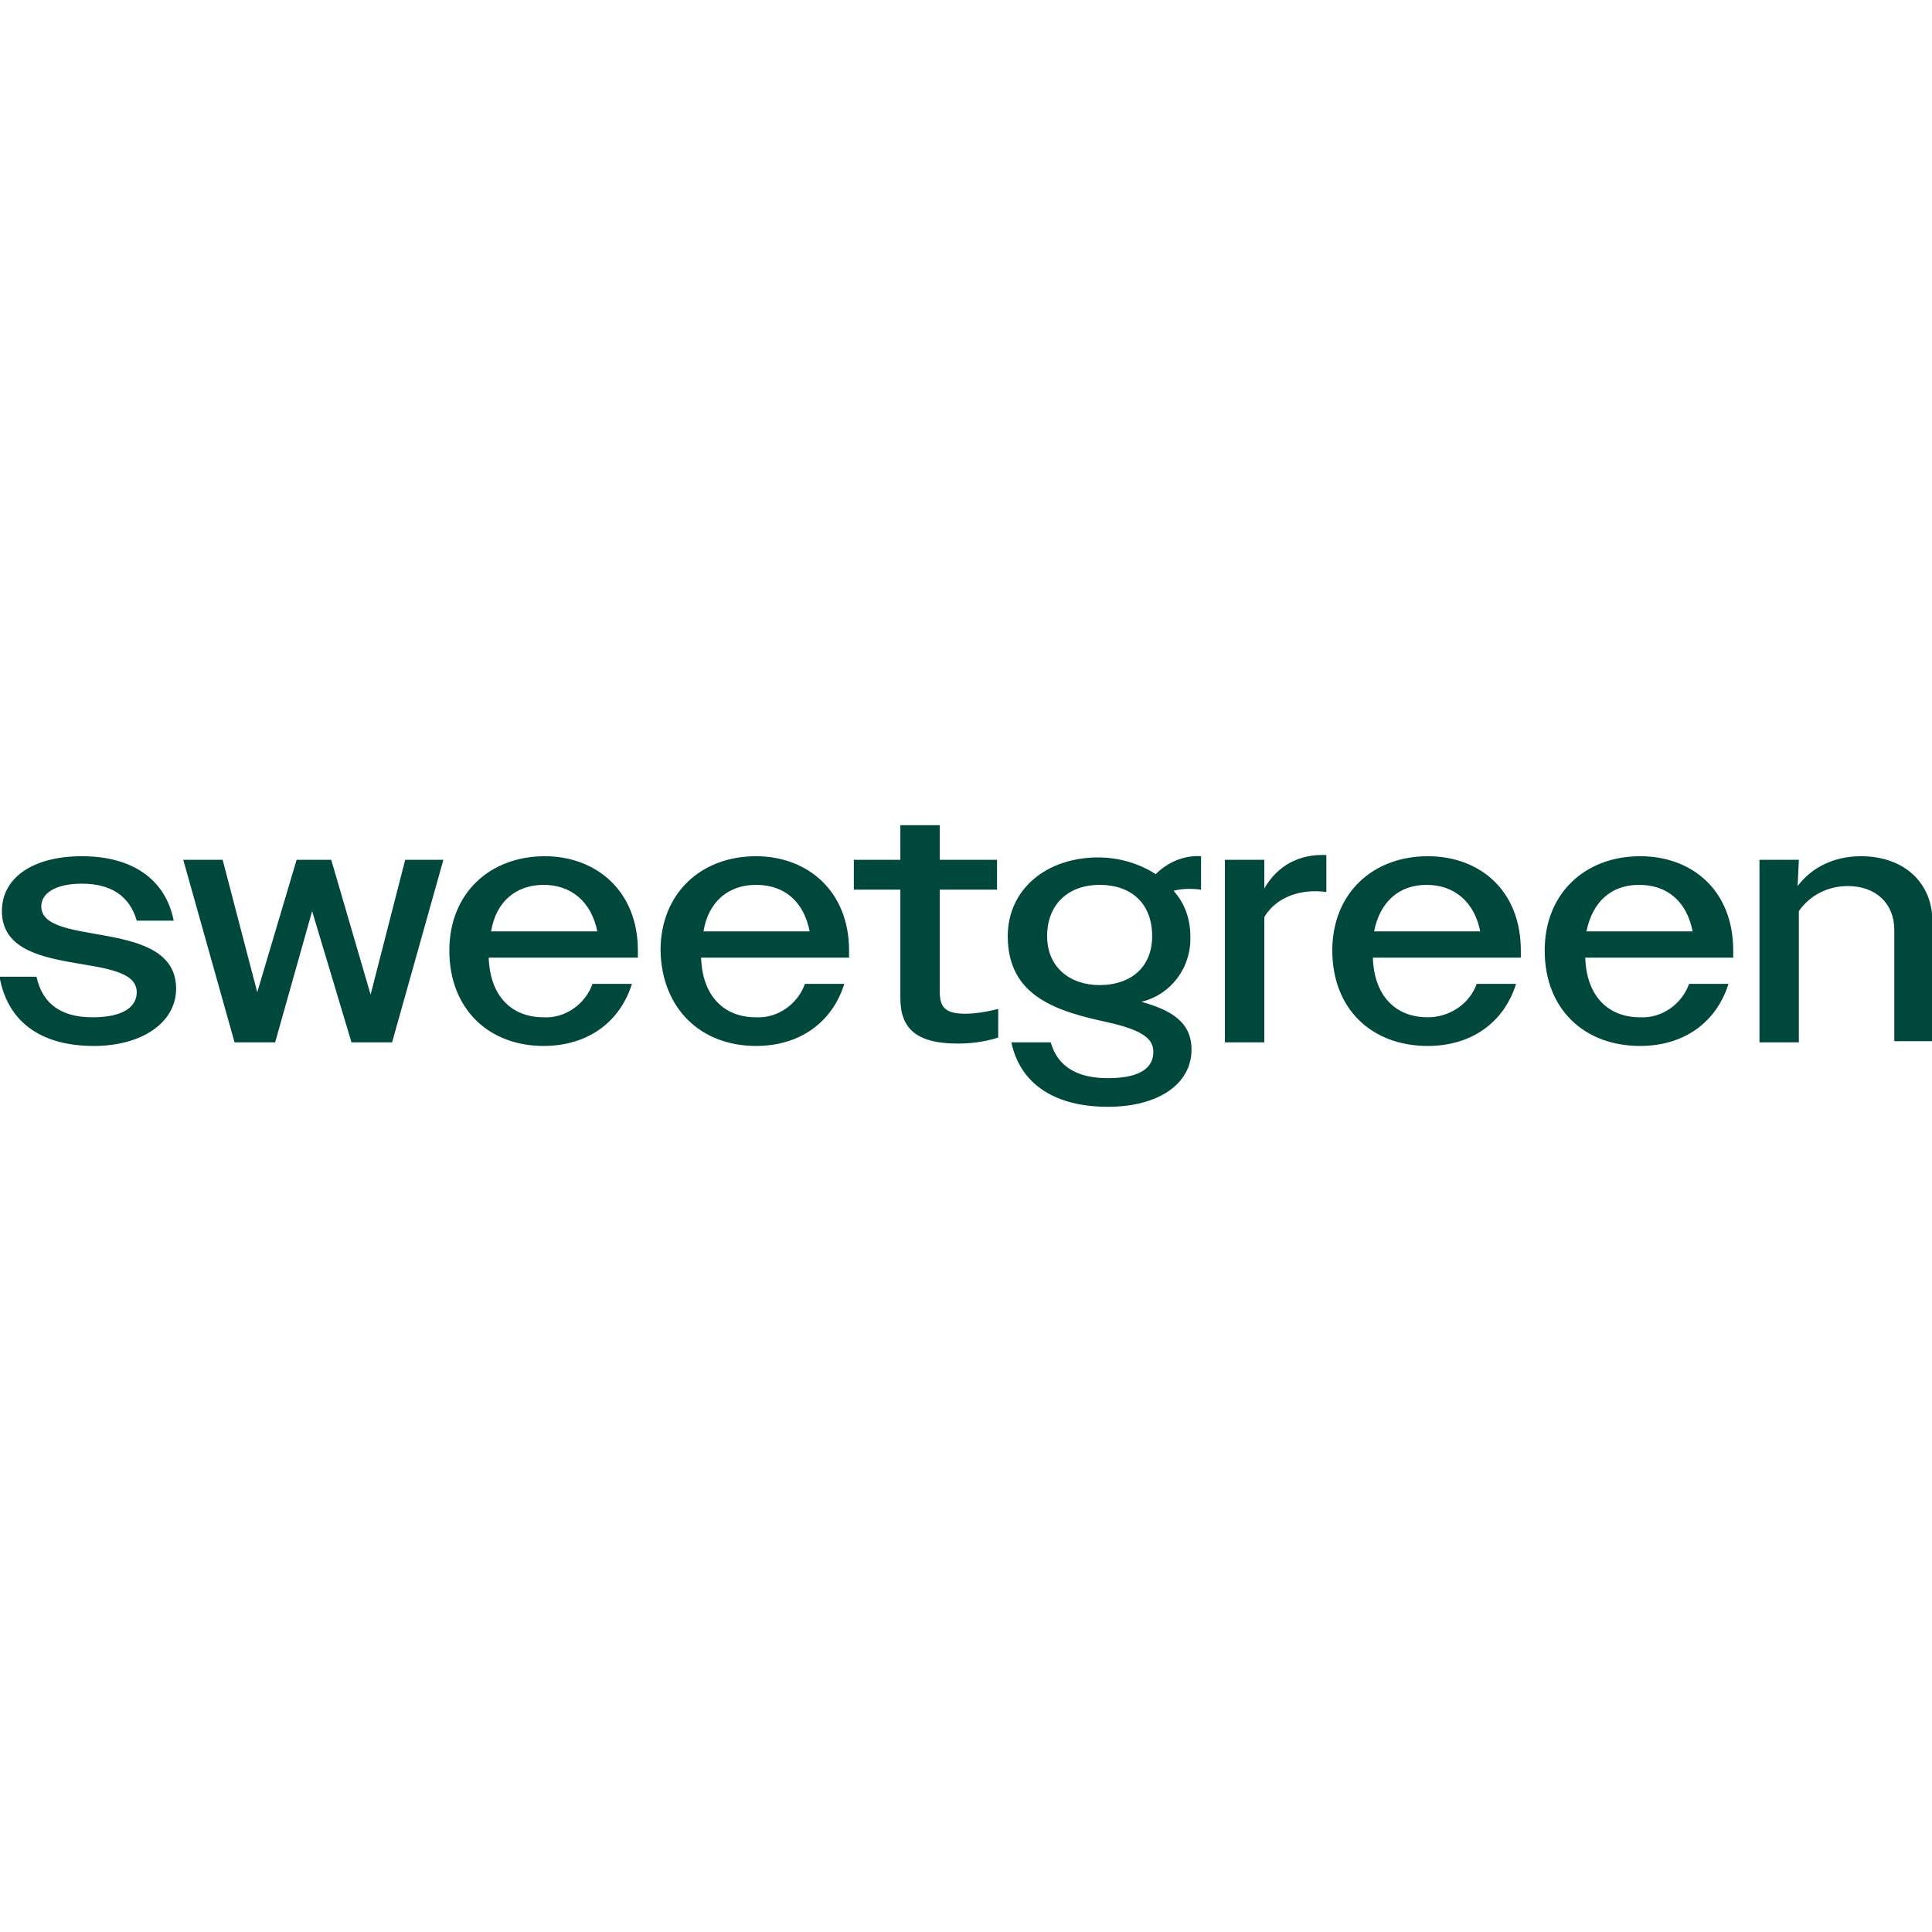 <?xml version="1.0" encoding="utf-8"?>
<!-- Generator: Adobe Illustrator 23.0.5, SVG Export Plug-In . SVG Version: 6.00 Build 0)  -->
<svg version="1.1" id="Layer_1" xmlns="http://www.w3.org/2000/svg" xmlns:xlink="http://www.w3.org/1999/xlink" x="0px" y="0px"
	 viewBox="0 0 1080 1080" style="enable-background:new 0 0 1080 1080;" xml:space="preserve">
<style type="text/css">
	.st0{display:none;fill:#FFFFFF;}
	.st1{fill:#00473C;}
</style>
<desc>Created with Fabric.js 5.2.4</desc>
<g transform="matrix(1 0 0 1 540 540)">
	<rect x="-540" y="-540" vector-effect="non-scaling-stroke" class="st0" width="1080" height="1080"/>
</g>
<g transform="matrix(1 0 0 1 540 540)">
</g>
<g transform="matrix(6.67 0 0 6.67 540 540)">
	<path class="st1" d="M69.8-8.9h-3.3V6.4h3.3V-4.6c0.9-1.3,2.4-2.1,4.1-2.1c2.3,0,3.9,1.4,3.9,3.7v9.3H81v-10c0-3.3-2.4-5.5-6-5.5
		c-2.2,0-4.1,0.9-5.3,2.5L69.8-8.9L69.8-8.9z M56.4-6.8c2.4,0,4,1.4,4.5,3.9H52C52.5-5.4,54.1-6.8,56.4-6.8z M56.5,6.7
		c3.7,0,6.4-2,7.4-5.2h-3.3c-0.6,1.7-2.3,2.9-4.1,2.8c-2.7,0-4.5-1.8-4.6-5h12.4v-0.6c0-5-3.4-7.9-7.8-7.9c-4.6,0-8,3.1-8,7.9
		C48.5,3.6,51.8,6.7,56.5,6.7z M38.6-6.8c2.3,0,4,1.4,4.5,3.9h-8.9C34.7-5.4,36.3-6.8,38.6-6.8z M38.7,6.7c3.7,0,6.4-2,7.4-5.2h-3.3
		c-0.6,1.7-2.3,2.8-4.1,2.8c-2.7,0-4.5-1.8-4.6-5h12.4v-0.6c0-5-3.4-7.9-7.8-7.9c-4.6,0-8,3.1-8,7.9C30.7,3.6,34,6.7,38.7,6.7z
		 M25-8.9h-3.3V6.4H25V-4.1c1-1.7,3.1-2.4,5.2-2.1v-3.1c-2.3-0.1-4.1,0.9-5.2,2.8L25-8.9L25-8.9z M11.2,1.6c-2.5,0-4.4-1.5-4.4-4.1
		c0-2.7,1.8-4.3,4.4-4.3c2.6,0,4.4,1.5,4.4,4.3C15.6,0.2,13.7,1.6,11.2,1.6L11.2,1.6z M7.1,6.4H3.8c0.8,3.7,3.9,5.4,8.1,5.4
		c4.2,0,7-1.9,7-4.8c0-2.3-1.7-3.3-4.2-4c2.5-0.6,4.2-2.9,4.1-5.5c0-1.5-0.5-2.8-1.4-3.8c0.7-0.2,1.5-0.2,2.3-0.1v-2.8
		c-1.4-0.1-2.8,0.5-3.8,1.5c-1.4-0.9-3.1-1.4-4.8-1.4c-4.4,0-7.6,2.7-7.6,6.6c0,5.1,4.2,6.3,8.3,7.2c3.2,0.7,3.9,1.5,3.9,2.5
		c0,1.2-0.9,2.2-3.8,2.2C9.4,9.4,7.7,8.5,7.1,6.4z M-2.2,2.1v-8.5h4.8v-2.5h-4.8v-2.9h-3.3v2.9h-3.9v2.5h3.9v9.1
		c0,2.5,1.3,3.8,4.8,3.8c1,0,2.1-0.1,3.4-0.5V3.6C1.5,3.9,0.6,4-0.1,4C-1.9,4-2.2,3.3-2.2,2.1L-2.2,2.1z M-17.6-6.8
		c2.4,0,4,1.4,4.5,3.9H-22C-21.6-5.4-19.9-6.8-17.6-6.8L-17.6-6.8z M-17.6,6.7c3.7,0,6.4-2,7.4-5.2h-3.3c-0.6,1.7-2.3,2.9-4.1,2.8
		c-2.7,0-4.5-1.8-4.6-5h12.4v-0.6c0-5-3.5-7.9-7.8-7.9c-4.6,0-8,3.1-8,7.9C-25.5,3.6-22.2,6.7-17.6,6.7z M-35.4-6.8
		c2.3,0,4,1.4,4.5,3.9h-8.9C-39.4-5.4-37.7-6.8-35.4-6.8L-35.4-6.8z M-35.4,6.7c3.7,0,6.4-2,7.4-5.2h-3.3c-0.6,1.7-2.3,2.9-4.1,2.8
		c-2.7,0-4.5-1.8-4.6-5h12.5v-0.6c0-5-3.5-7.9-7.8-7.9c-4.6,0-8,3.1-8,7.9C-43.3,3.6-40,6.7-35.4,6.7z M-51.5,6.4h3.4l4.3-15.3H-47
		l-2.9,11.3l-3.3-11.3h-2.9l-3.3,11.1l-2.9-11.1h-3.3l4.3,15.3h3.4l3.1-11L-51.5,6.4z M-73.1,6.7c4.1,0,6.9-2,6.9-4.8
		c0-6-11.3-3.4-11.3-6.9c0-1.1,1.2-1.9,3.4-1.9c2.4,0,4,1,4.6,3.1h3.1c-0.7-3.5-3.5-5.4-7.7-5.4c-4.1,0-6.7,1.8-6.7,4.6
		c0,5.9,11.3,3.2,11.3,6.8c0,1.2-1.1,2.1-3.7,2.1s-4.2-1.1-4.7-3.4H-81C-80.3,4.8-77.4,6.7-73.1,6.7z"/>
</g>
</svg>
